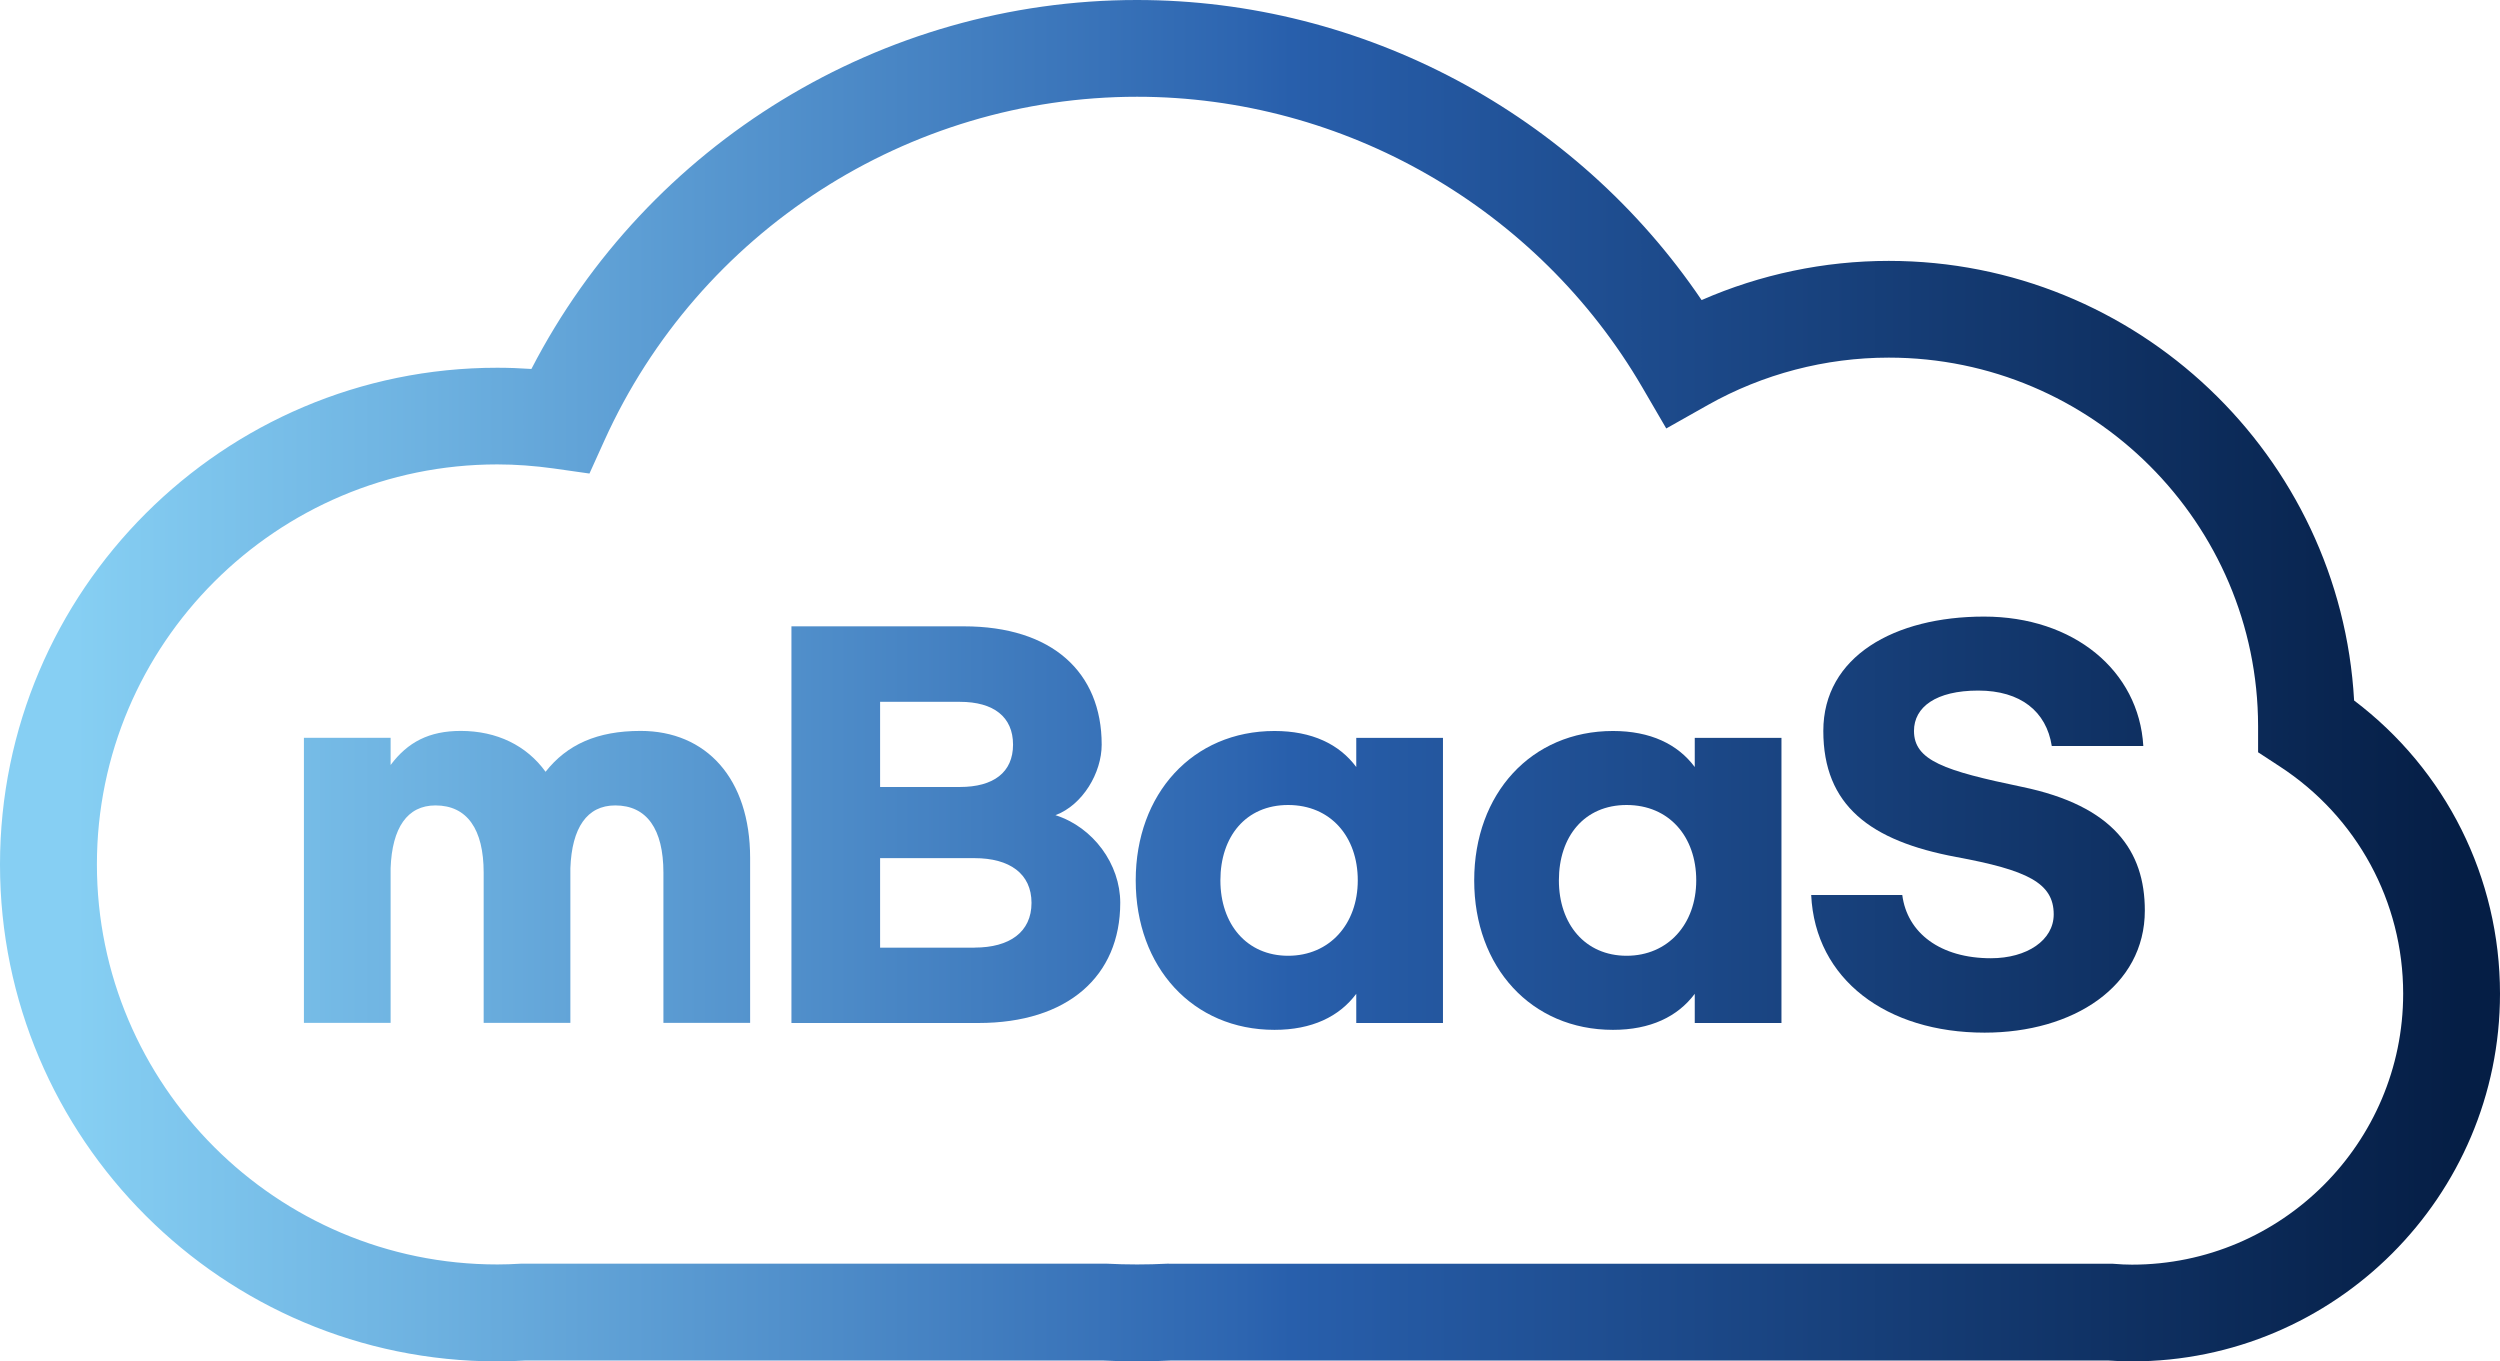 <svg width="101" height="55" viewBox="0 0 101 55" fill="none" xmlns="http://www.w3.org/2000/svg">
<g clip-path="url(#clip0_42_3)">
<path d="M86.132 55C85.834 55 85.524 54.989 85.162 54.965H47.326C46.391 55.011 45.482 55.011 44.544 54.965H21.231C20.819 54.989 20.446 55 20.087 55C9.01 55 0 45.997 0 34.928C0 23.86 9.01 14.857 20.087 14.857C20.542 14.857 21.004 14.874 21.469 14.906C26.169 5.804 35.62 0 45.933 0C55.074 0 63.654 4.601 68.745 12.123C71.118 11.083 73.701 10.54 76.305 10.54C86.331 10.54 94.555 18.417 95.106 28.3C98.815 31.105 101 35.457 101 40.143C101 48.337 94.328 55 86.132 55ZM47.226 51.056H85.361C85.663 51.081 85.908 51.092 86.132 51.092C92.171 51.092 97.088 46.178 97.088 40.143C97.088 36.434 95.227 33.004 92.111 30.97L91.227 30.392V29.334C91.216 21.126 84.522 14.448 76.309 14.448C73.747 14.448 71.221 15.109 68.997 16.362L67.317 17.31L66.347 15.645C62.126 8.406 54.303 3.909 45.937 3.909C36.682 3.909 28.233 9.361 24.418 17.796L23.814 19.131L22.364 18.925C21.597 18.819 20.833 18.762 20.091 18.762C11.173 18.762 3.915 26.011 3.915 34.921C3.915 43.832 11.17 51.084 20.091 51.084C20.386 51.084 20.702 51.074 21.061 51.052H21.178H44.7C45.535 51.095 46.342 51.095 47.18 51.052H47.23L47.226 51.056Z" fill="url(#paint0_linear_42_3)"/>
<path d="M12.278 29.806H15.781V30.906C16.47 29.983 17.334 29.529 18.616 29.529C20.073 29.529 21.274 30.118 22.041 31.18C22.908 30.079 24.126 29.529 25.878 29.529C28.535 29.529 30.305 31.456 30.305 34.662V41.325H26.802V35.251C26.802 33.501 26.134 32.539 24.855 32.539C23.714 32.539 23.103 33.444 23.043 35.074V41.325H19.54V35.251C19.54 33.501 18.872 32.539 17.593 32.539C16.453 32.539 15.841 33.444 15.781 35.074V41.325H12.278V29.806Z" fill="url(#paint1_linear_42_3)"/>
<path d="M31.974 25.304H38.941C42.501 25.304 44.508 27.154 44.508 30.083C44.508 31.222 43.741 32.522 42.64 32.933C44.174 33.423 45.258 34.918 45.258 36.473C45.258 39.44 43.133 41.329 39.531 41.329H31.974V25.304ZM38.781 31.794C40.139 31.794 40.927 31.204 40.927 30.083C40.927 28.961 40.142 28.354 38.781 28.354H35.556V31.794H38.781ZM39.371 38.283C40.789 38.283 41.673 37.655 41.673 36.476C41.673 35.297 40.789 34.669 39.371 34.669H35.556V38.287H39.371V38.283Z" fill="url(#paint2_linear_42_3)"/>
<path d="M45.883 35.567C45.883 32.067 48.185 29.532 51.489 29.532C53.003 29.532 54.108 30.065 54.793 30.988V29.809H58.296V41.329H54.793V40.15C54.104 41.073 53.003 41.606 51.489 41.606C48.185 41.606 45.883 39.071 45.883 35.571V35.567ZM54.854 35.567C54.854 33.796 53.752 32.522 52.04 32.522C50.328 32.522 49.304 33.8 49.304 35.567C49.304 37.335 50.367 38.613 52.04 38.613C53.713 38.613 54.854 37.335 54.854 35.567Z" fill="url(#paint3_linear_42_3)"/>
<path d="M59.558 35.567C59.558 32.067 61.86 29.532 65.164 29.532C66.677 29.532 67.782 30.065 68.468 30.988V29.809H71.971V41.329H68.468V40.15C67.779 41.073 66.677 41.606 65.164 41.606C61.86 41.606 59.558 39.071 59.558 35.571V35.567ZM68.528 35.567C68.528 33.796 67.427 32.522 65.715 32.522C64.002 32.522 62.979 33.8 62.979 35.567C62.979 37.335 64.041 38.613 65.715 38.613C67.388 38.613 68.528 37.335 68.528 35.567Z" fill="url(#paint4_linear_42_3)"/>
<path d="M86.59 30.139H82.892C82.675 28.744 81.634 27.899 79.922 27.899C78.209 27.899 77.325 28.567 77.325 29.529C77.325 30.729 78.565 31.14 81.691 31.79C85.389 32.557 86.651 34.385 86.651 36.785C86.651 39.852 83.759 41.719 80.177 41.719C76.223 41.719 73.332 39.575 73.172 36.157H76.852C77.048 37.69 78.387 38.713 80.433 38.713C81.89 38.713 82.97 37.985 82.97 36.941C82.97 35.663 81.89 35.152 79.034 34.623C75.552 33.973 73.662 32.539 73.662 29.529C73.662 26.518 76.536 24.91 80.156 24.91C83.776 24.91 86.412 27.093 86.59 30.139Z" fill="url(#paint5_linear_42_3)"/>
</g>
<defs>
<linearGradient id="paint0_linear_42_3" x1="99.359" y1="27.502" x2="3.034" y2="27.502" gradientUnits="userSpaceOnUse">
<stop stop-color="#051E45"/>
<stop offset="0.49" stop-color="#285FAC"/>
<stop offset="0.51" stop-color="#2D65B0"/>
<stop offset="0.85" stop-color="#6DB1E0"/>
<stop offset="1" stop-color="#86CFF3"/>
</linearGradient>
<linearGradient id="paint1_linear_42_3" x1="99.359" y1="35.429" x2="3.034" y2="35.429" gradientUnits="userSpaceOnUse">
<stop stop-color="#051E45"/>
<stop offset="0.49" stop-color="#285FAC"/>
<stop offset="0.51" stop-color="#2D65B0"/>
<stop offset="0.85" stop-color="#6DB1E0"/>
<stop offset="1" stop-color="#86CFF3"/>
</linearGradient>
<linearGradient id="paint2_linear_42_3" x1="99.359" y1="33.317" x2="3.034" y2="33.317" gradientUnits="userSpaceOnUse">
<stop stop-color="#051E45"/>
<stop offset="0.49" stop-color="#285FAC"/>
<stop offset="0.51" stop-color="#2D65B0"/>
<stop offset="0.85" stop-color="#6DB1E0"/>
<stop offset="1" stop-color="#86CFF3"/>
</linearGradient>
<linearGradient id="paint3_linear_42_3" x1="99.359" y1="35.567" x2="3.038" y2="35.567" gradientUnits="userSpaceOnUse">
<stop stop-color="#051E45"/>
<stop offset="0.49" stop-color="#285FAC"/>
<stop offset="0.51" stop-color="#2D65B0"/>
<stop offset="0.85" stop-color="#6DB1E0"/>
<stop offset="1" stop-color="#86CFF3"/>
</linearGradient>
<linearGradient id="paint4_linear_42_3" x1="99.359" y1="35.567" x2="3.034" y2="35.567" gradientUnits="userSpaceOnUse">
<stop stop-color="#051E45"/>
<stop offset="0.49" stop-color="#285FAC"/>
<stop offset="0.51" stop-color="#2D65B0"/>
<stop offset="0.85" stop-color="#6DB1E0"/>
<stop offset="1" stop-color="#86CFF3"/>
</linearGradient>
<linearGradient id="paint5_linear_42_3" x1="99.359" y1="33.317" x2="3.034" y2="33.317" gradientUnits="userSpaceOnUse">
<stop stop-color="#051E45"/>
<stop offset="0.49" stop-color="#285FAC"/>
<stop offset="0.51" stop-color="#2D65B0"/>
<stop offset="0.85" stop-color="#6DB1E0"/>
<stop offset="1" stop-color="#86CFF3"/>
</linearGradient>
<clipPath id="clip0_42_3">
<rect width="101" height="55" fill="white"/>
</clipPath>
</defs>
</svg>
